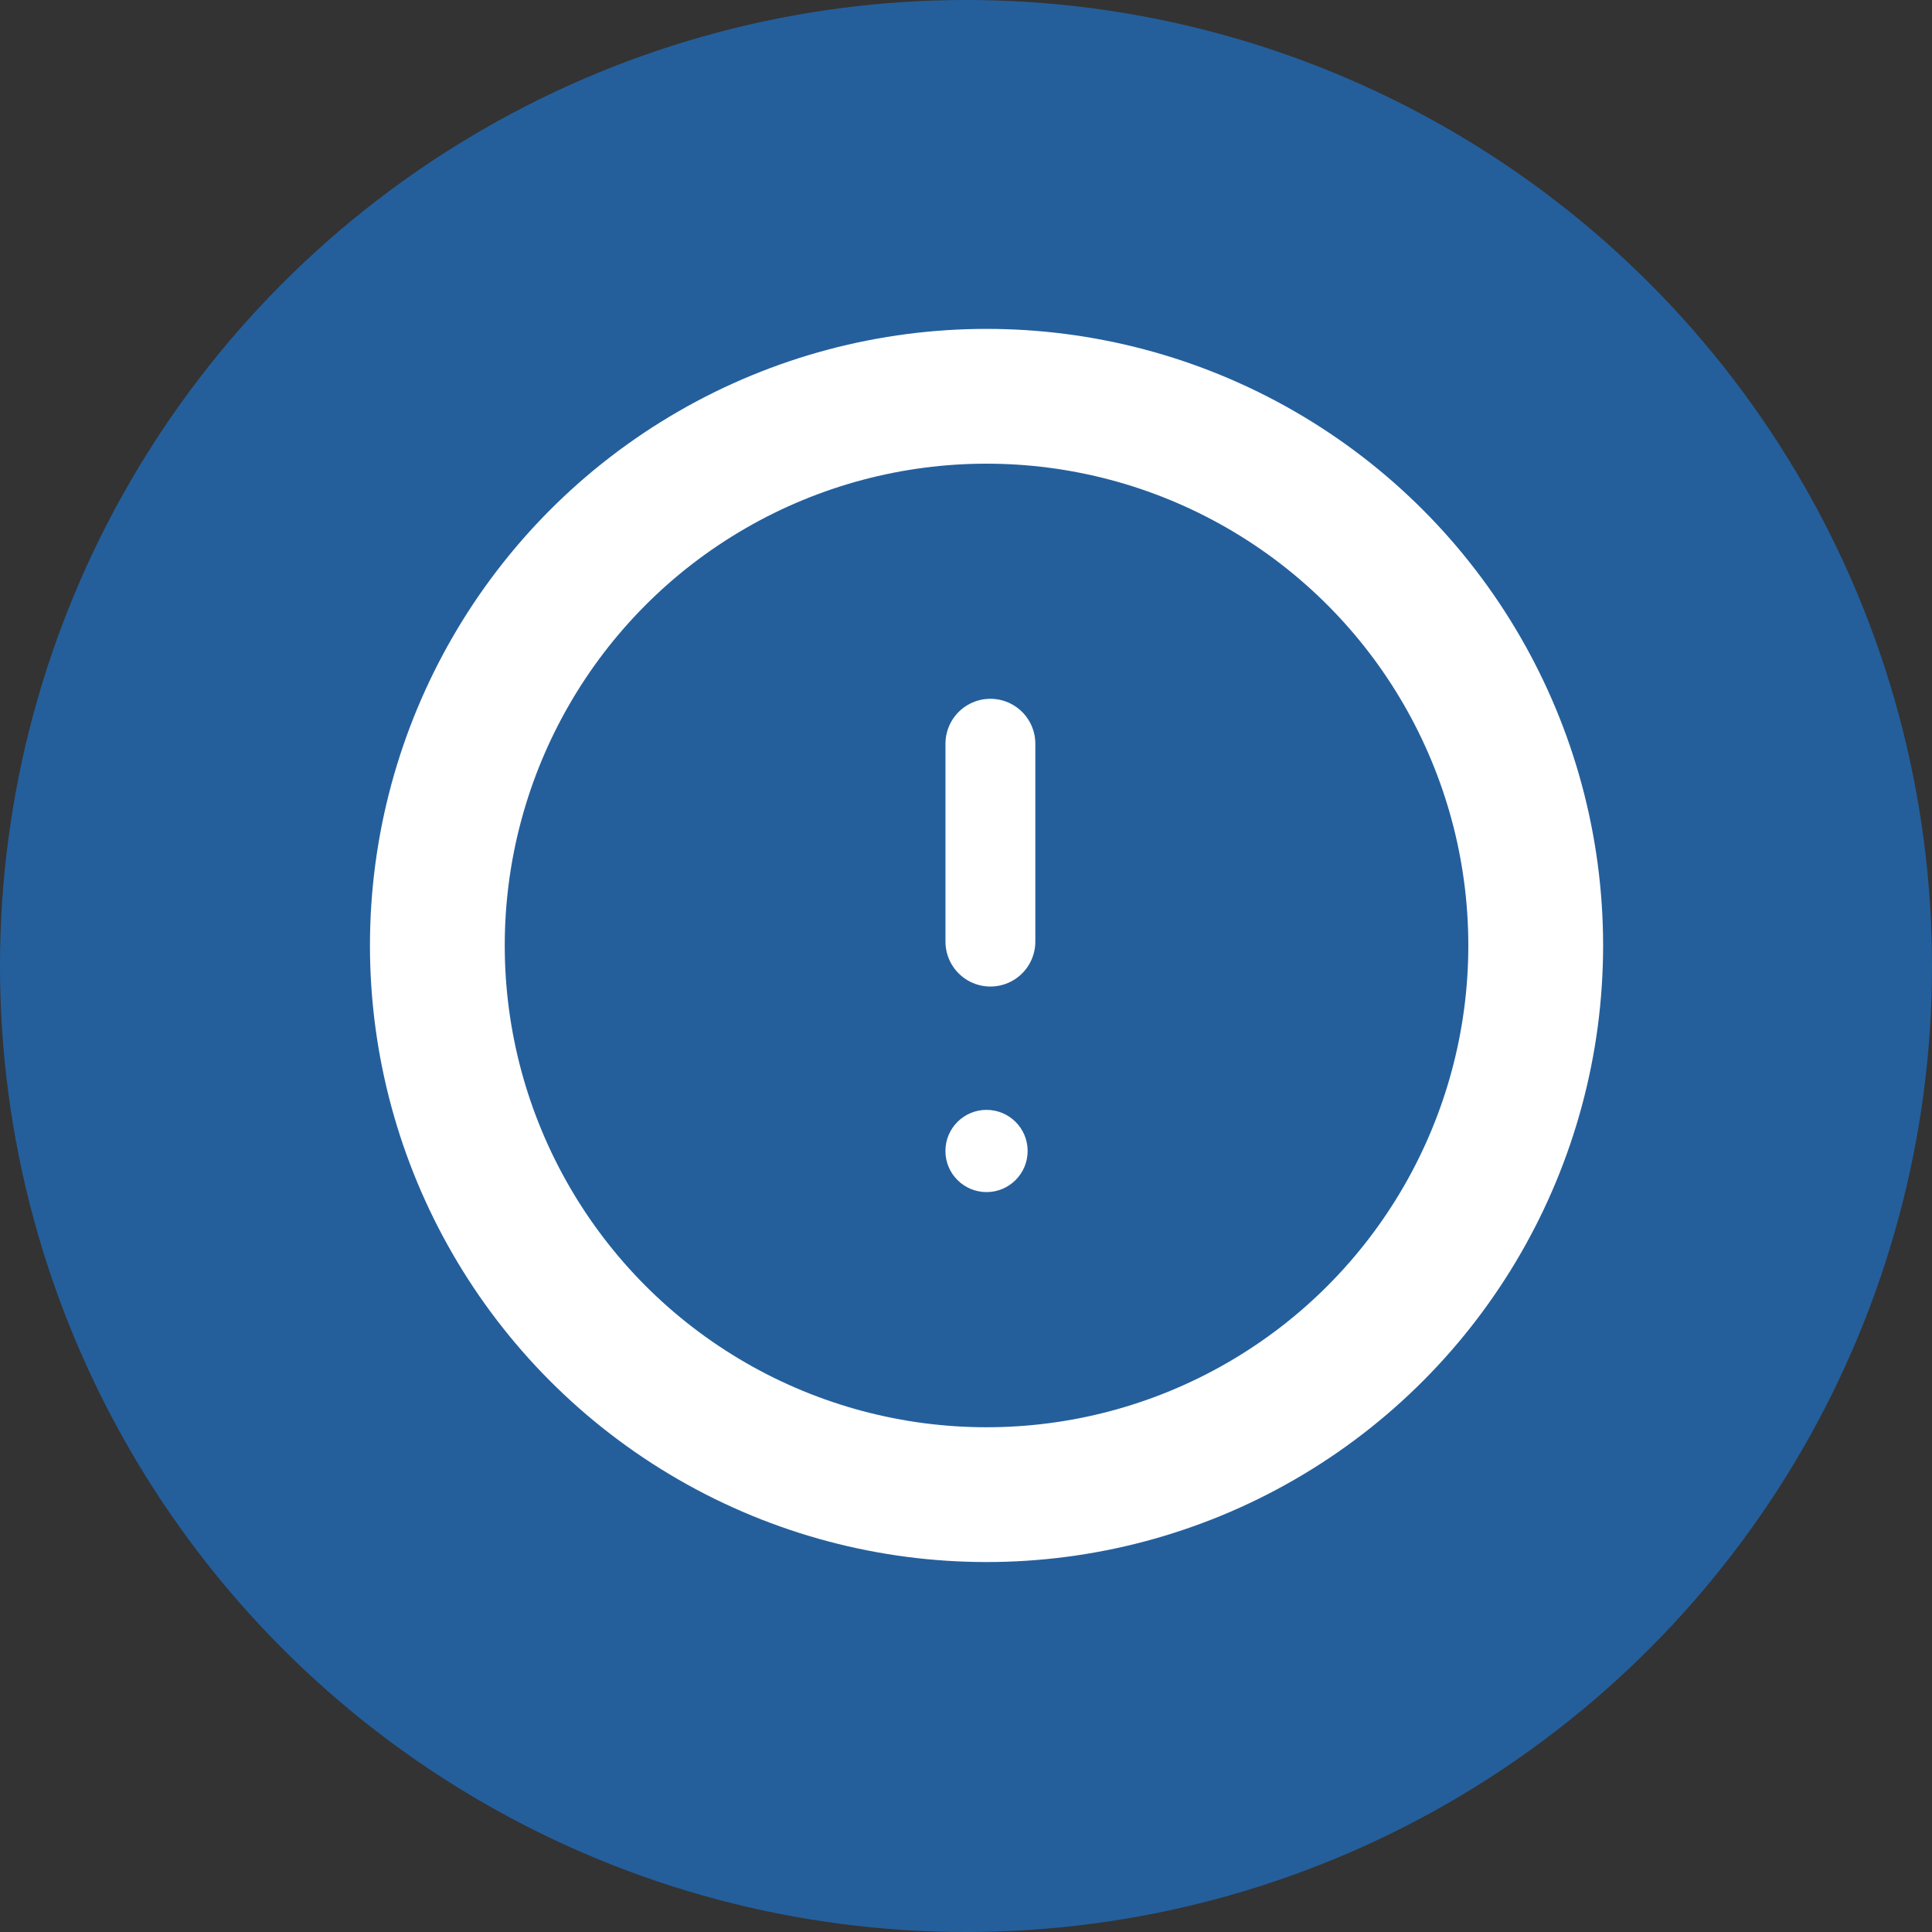 <svg width="43" height="43" viewBox="0 0 43 43" fill="none" xmlns="http://www.w3.org/2000/svg">
    <rect x="0" y="0" width="43" height="43" fill="#333333" stroke="none"/>
    <circle cx="21.5" cy="21.5" r="21.5" fill="#245f9c" />
    <circle cx="21.957" cy="21.043" r="12.223" fill="#245f9c" stroke="white" stroke-width="3" />
    <line x1="22.043" y1="16.553" x2="22.043" y2="20.957" stroke="white" stroke-width="2"
        stroke-linecap="round" />
    <ellipse cx="21.957" cy="25.617" rx="0.915" ry="0.915" fill="white" />
</svg>
